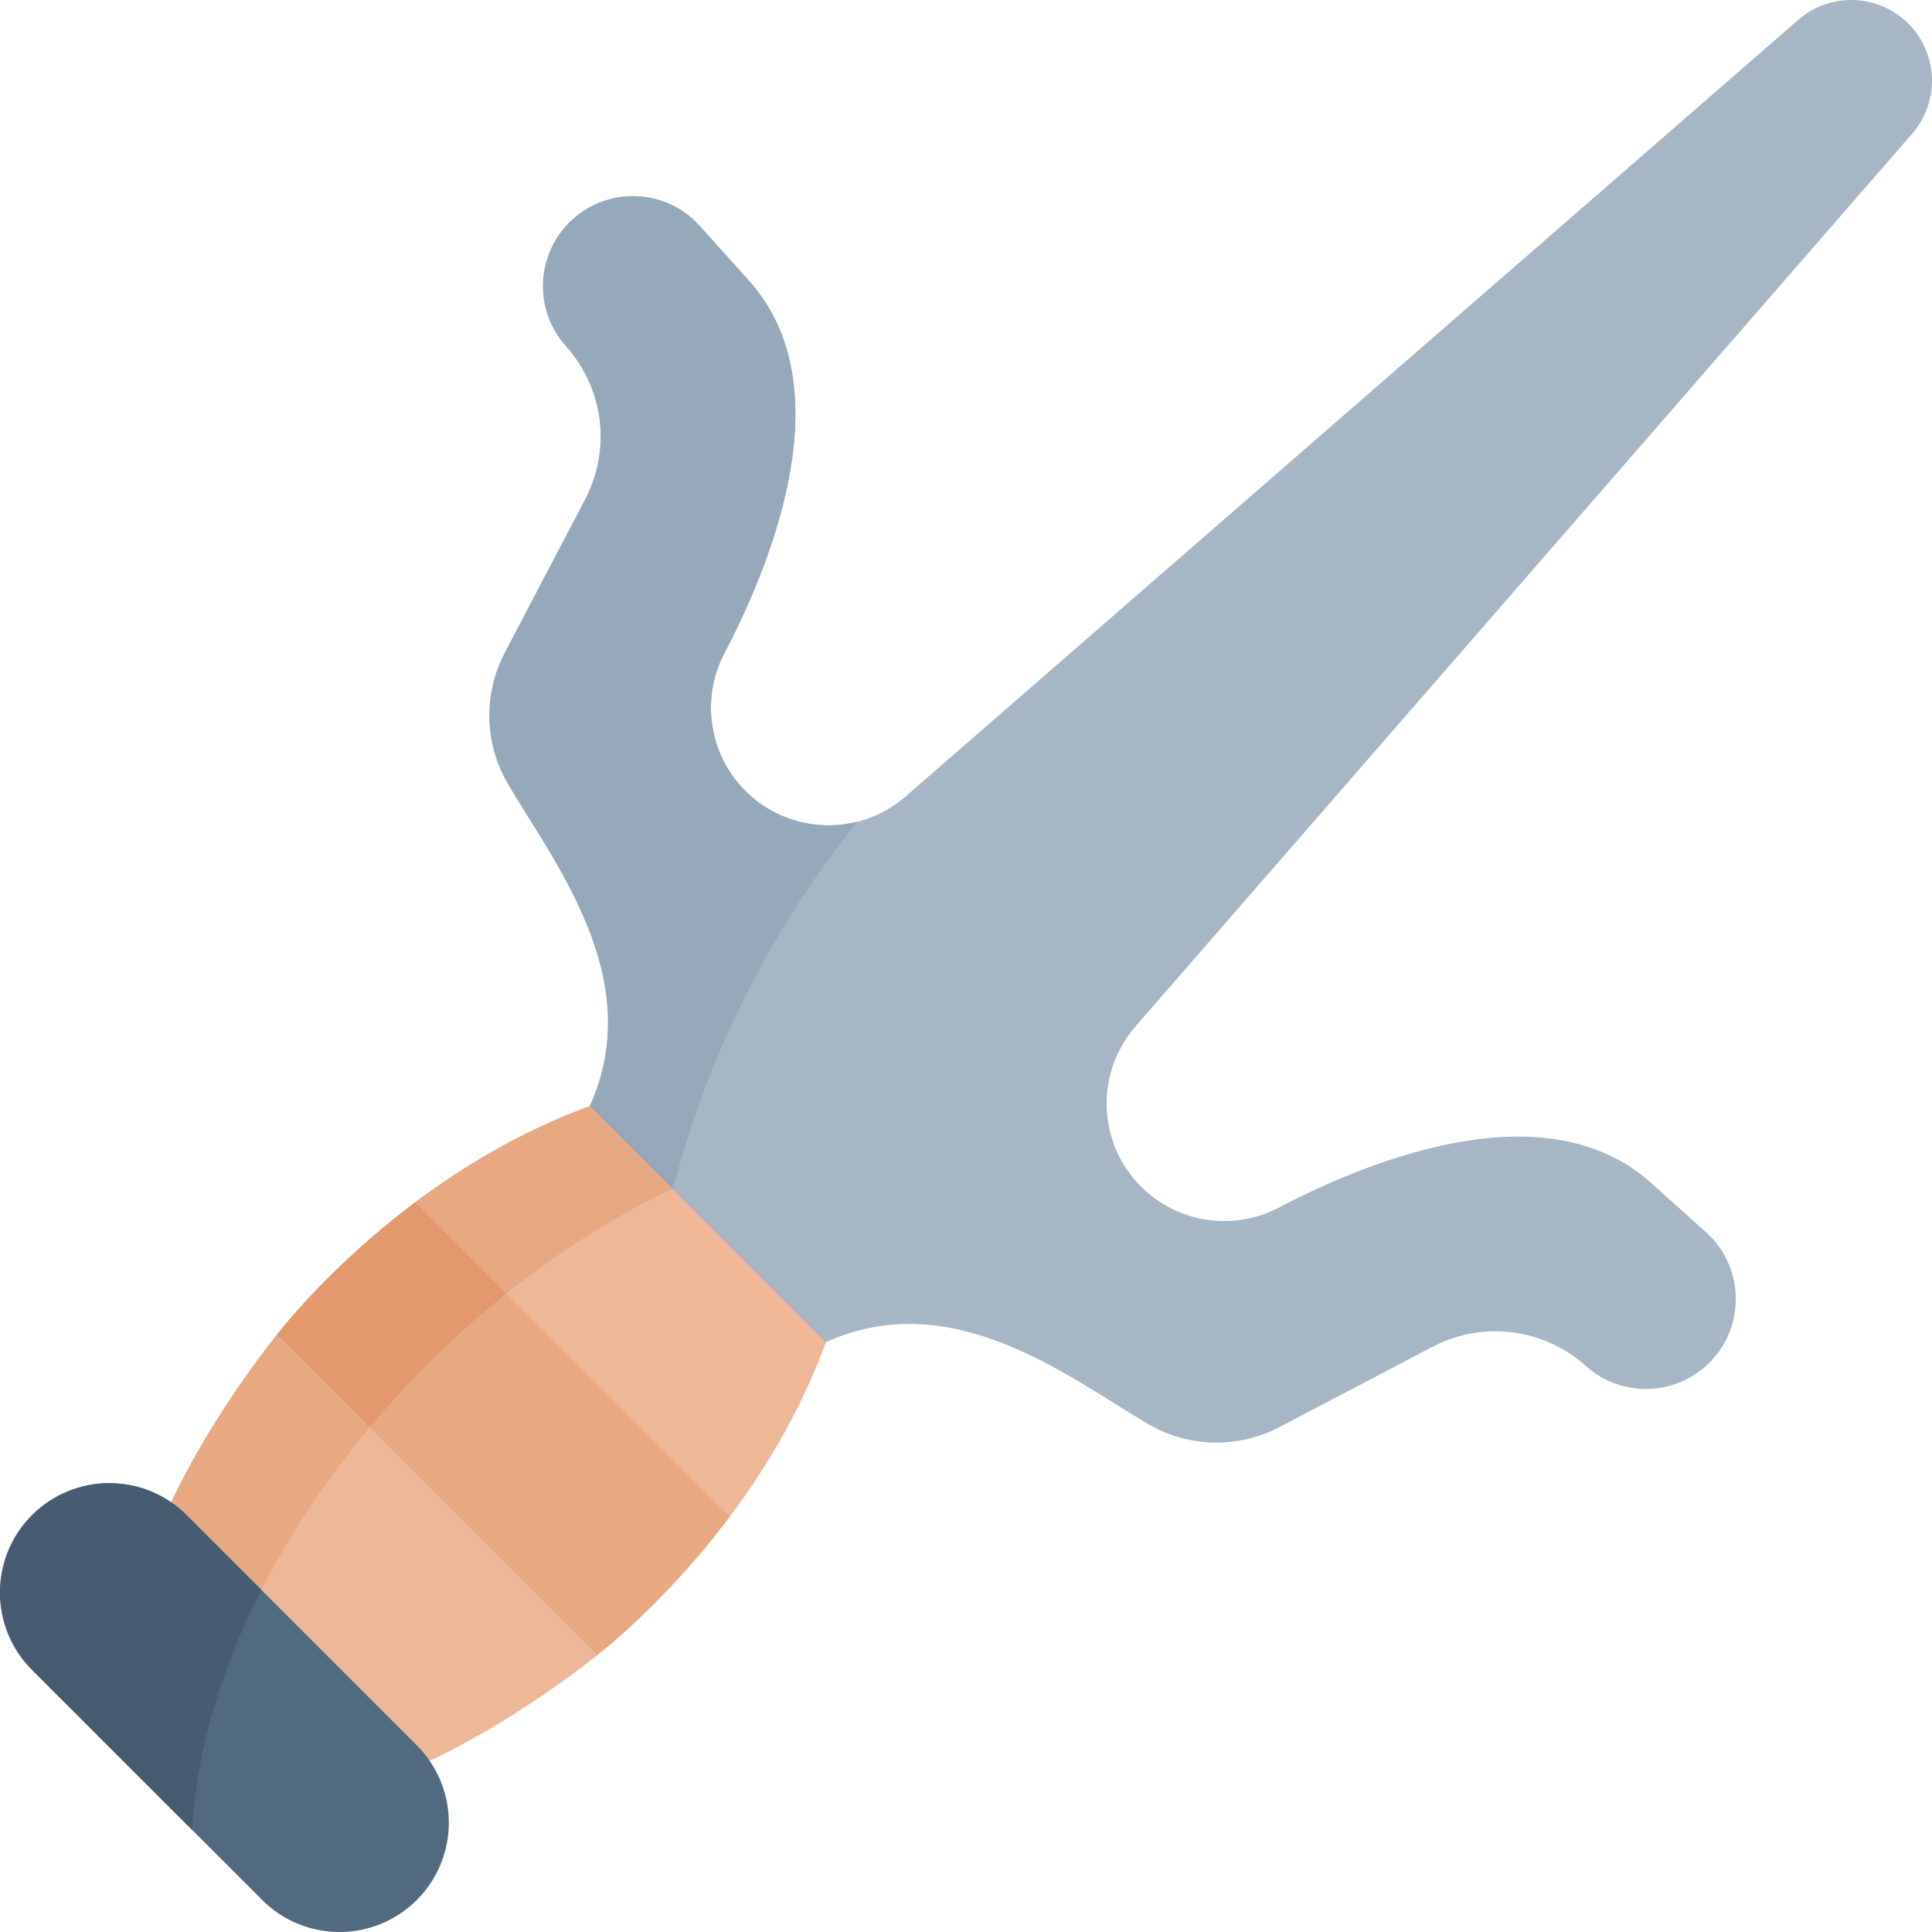 <svg id="Capa_1" enable-background="new 0 0 497 497" height="512" viewBox="0 0 497 497" width="512" xmlns="http://www.w3.org/2000/svg"><g><path d="m164.671 332.329-57.865-23.042c-7.733 5.8-15.312 12.346-22.581 19.614-5.033 5.033-9.298 9.8-12.995 14.441l23.802 58.625 58.625 23.802c4.642-3.697 9.409-7.962 14.441-12.995 7.269-7.269 13.814-14.847 19.614-22.581z" fill="#e8a882"/><path d="m491.901 34.394c7.16-8.23 6.731-20.598-.983-28.312s-20.082-8.143-28.312-.983l-229.679 199.819c-12.457 10.807-31.276 9.637-42.299-2.63-8.436-9.389-10.151-23.022-4.304-34.208 12.888-24.65 30.352-69.144 6.311-95.9l-12.614-14.039c-8.537-9.501-23.159-10.283-32.66-1.746-9.501 8.537-10.283 23.159-1.746 32.66 9.718 10.815 11.686 26.532 4.936 39.41l-20.674 39.438c-5.579 10.642-5.275 23.404.81 33.765 12.026 20.475 35.827 50.298 21.033 82.885l12.952 47.775 47.774 12.952c32.587-14.794 62.41 9.006 82.885 21.033 10.361 6.086 23.123 6.389 33.765.81l39.438-20.674c12.878-6.75 28.595-4.782 39.41 4.936 9.501 8.537 24.124 7.755 32.661-1.746 8.537-9.501 7.755-24.124-1.746-32.66l-14.039-12.614c-26.756-24.041-71.25-6.577-95.9 6.311-11.185 5.848-24.819 4.132-34.208-4.304-12.267-11.022-13.437-29.842-2.63-42.299z" fill="#a6b6c4"/><path d="m142.588 323.535-35.781-14.248c-7.733 5.8-15.312 12.346-22.581 19.614-5.033 5.033-9.298 9.8-12.995 14.441l14.512 35.744c15.632-21.294 35.265-40.498 56.845-55.551z" fill="#e3986d"/><path d="m71.231 343.342c-11.77 14.796-25.097 35.767-31.354 53.05l60.731 60.731c17.282-6.258 38.254-19.585 53.05-31.354z" fill="#edb798"/><g><path d="m220.577 211.376c-10.553 2.679-22.185-.447-29.949-9.088-8.436-9.389-10.151-23.022-4.304-34.208 12.888-24.65 30.352-69.144 6.311-95.9l-12.614-14.039c-8.537-9.501-23.159-10.283-32.66-1.746s-10.283 23.159-1.746 32.66c9.718 10.815 11.686 26.533 4.936 39.41l-20.674 39.438c-5.579 10.642-5.275 23.404.81 33.765 12.026 20.476 35.827 50.298 21.033 82.885l12.952 47.775 3.051.827c6.453-45.71 25.224-87.455 52.854-121.779z" fill="#95a9ba"/></g><path d="m151.717 284.552c-14.876 5.387-30.188 13.703-44.91 24.735l80.907 80.906c11.032-14.722 19.348-30.034 24.735-44.91z" fill="#edb798"/><path d="m95.078 367.19-23.847-23.848c-11.77 14.796-25.097 35.768-31.354 53.05l22.599 22.6c7.959-18.136 19.166-35.734 32.602-51.802z" fill="#e8a882"/><path d="m107.224 448.981-59.204-59.204c-10.985-10.985-28.795-10.985-39.781 0-10.985 10.985-10.985 28.795 0 39.781l59.204 59.204c10.985 10.985 28.795 10.985 39.781 0 10.984-10.986 10.984-28.796 0-39.781z" fill="#516a80"/><path d="m67.231 408.988-19.212-19.211c-10.985-10.985-28.795-10.985-39.781 0-10.985 10.985-10.985 28.795 0 39.78l41.226 41.226c1.091-20.553 7.489-41.626 17.767-61.795z" fill="#475c70"/><path d="m172.974 305.809-21.258-21.257c-14.876 5.387-30.188 13.703-44.91 24.735l23.464 23.463c13.439-10.742 27.86-19.907 42.704-26.941z" fill="#e8a882"/></g></svg>